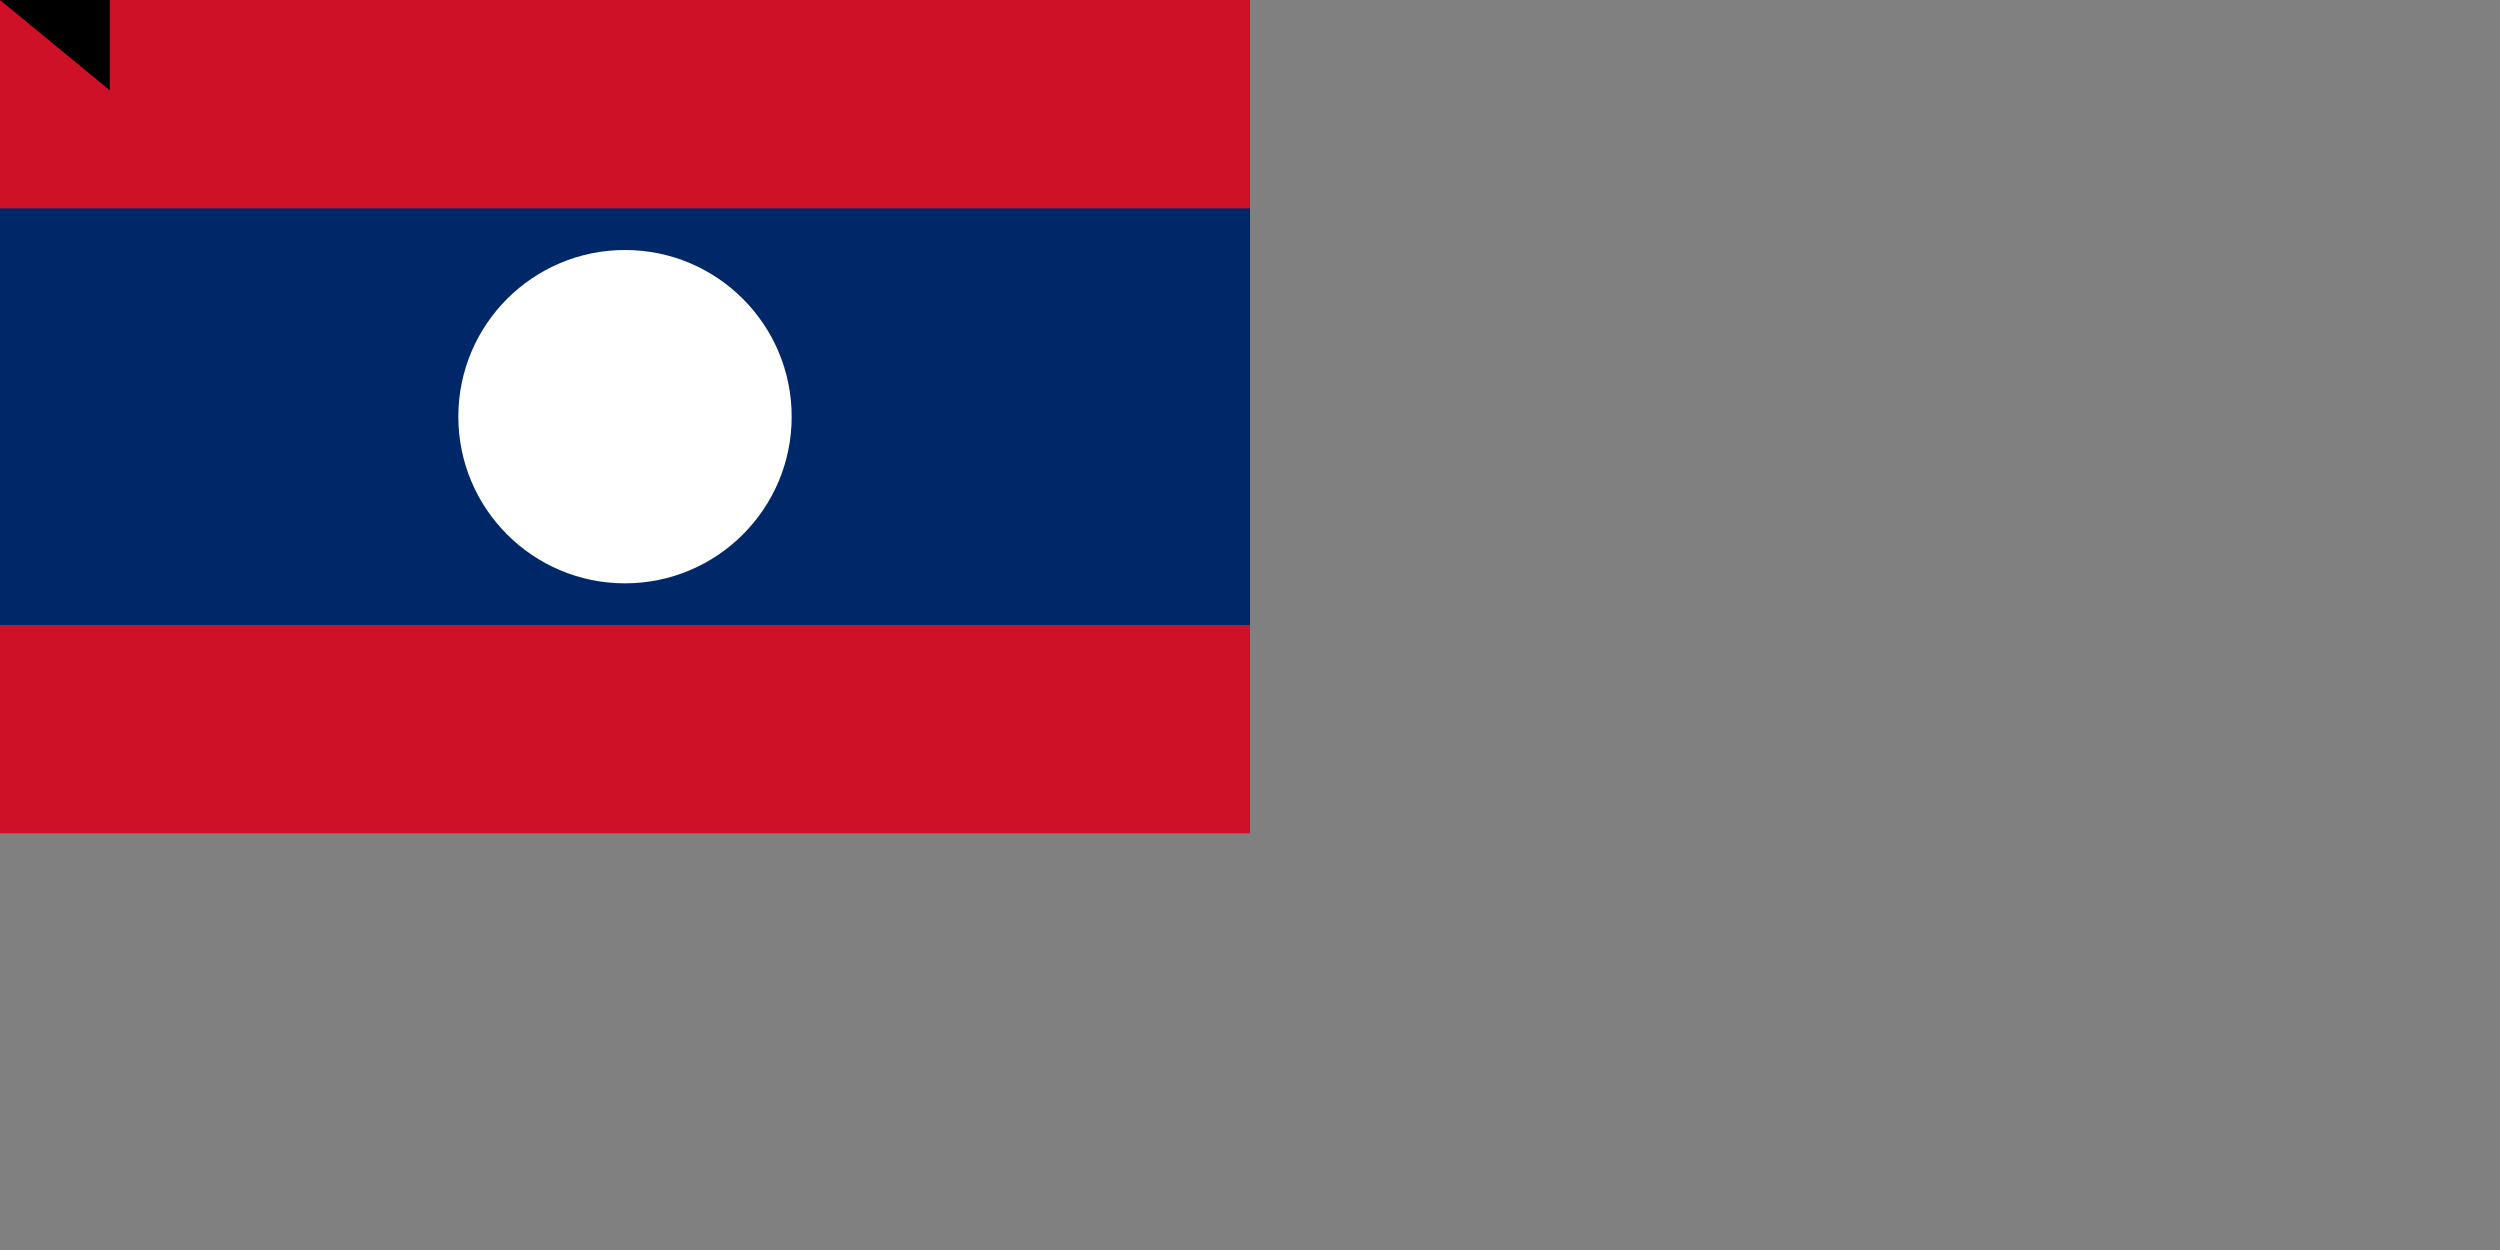 <svg xmlns="http://www.w3.org/2000/svg" width="1800" height="900"><rect width="100%" height="100%" fill="#808080" stroke="none"/><g transform="scale(1.5)"><path fill="#ce1126" d="M0 0H600V400H0z"/><path fill="#002868" d="M0 100H600V300H0z"/><circle r="80" cy="200" cx="300" fill="#fff"/></g><path id="path-b7469" d="m m0 79 m0 65 m0 65 m0 65 m0 65 m0 65 m0 65 m0 65 m0 65 m0 65 m0 65 m0 65 m0 65 m0 65 m0 65 m0 65 m0 65 m0 65 m0 65 m0 65 m0 82 m0 112 m0 50 m0 74 m0 50 m0 114 m0 88 m0 81 m0 77 m0 107 m0 72 m0 113 m0 118 m0 108 m0 103 m0 73 m0 97 m0 102 m0 48 m0 69 m0 111 m0 68 m0 79 m0 79 m0 67 m0 52 m0 56 m0 43 m0 50 m0 89 m0 81 m0 106 m0 84 m0 57 m0 86 m0 119 m0 82 m0 56 m0 121 m0 102 m0 108 m0 83 m0 83 m0 98 m0 122 m0 120 m0 113 m0 55 m0 47 m0 68 m0 43 m0 101 m0 109 m0 80 m0 106 m0 74 m0 109 m0 79 m0 57 m0 70 m0 67 m0 72 m0 118 m0 87 m0 84 m0 81 m0 61 m0 61"/>
</svg>